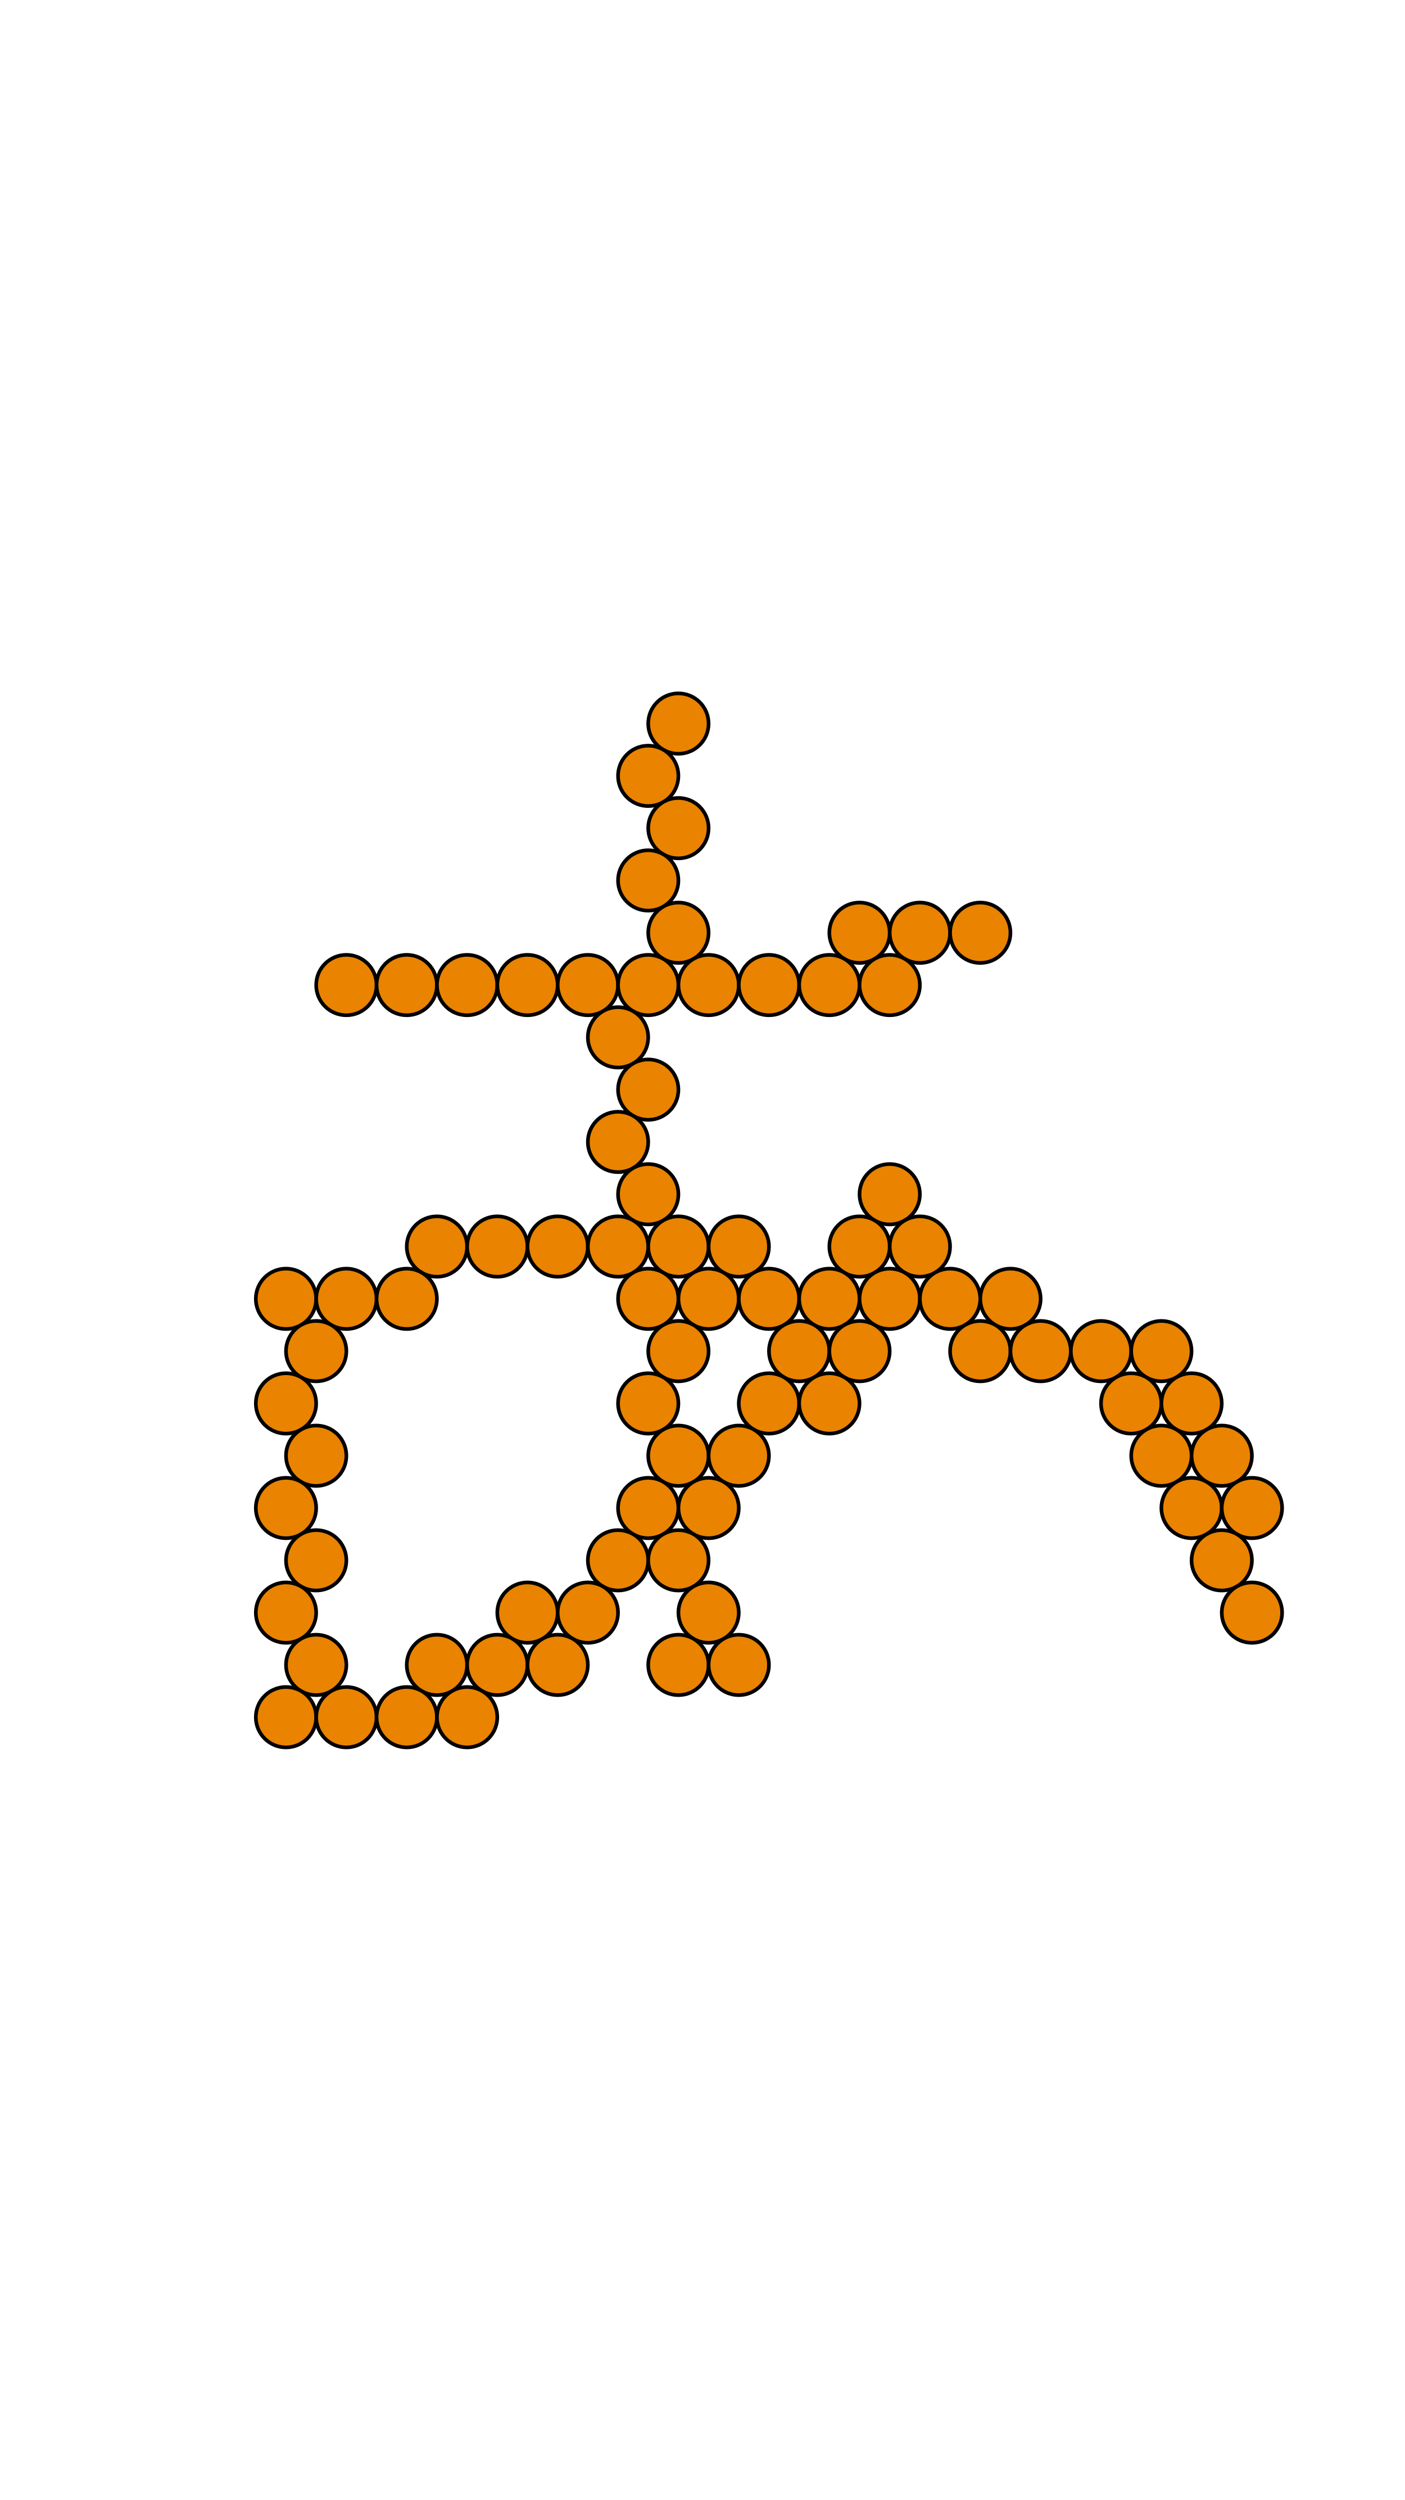 <?xml version="1.0" encoding="UTF-8"?><svg id="_レイヤー_1" xmlns="http://www.w3.org/2000/svg" viewBox="0 0 768 1366"><circle cx="370.83" cy="395.39" r="16.5" fill="#e98300" stroke="#000" stroke-miterlimit="10" stroke-width="2"/><circle cx="354.33" cy="423.97" r="16.5" fill="#e98300" stroke="#000" stroke-miterlimit="10" stroke-width="2"/><circle cx="370.83" cy="452.54" r="16.5" fill="#e98300" stroke="#000" stroke-miterlimit="10" stroke-width="2"/><circle cx="354.33" cy="481.12" r="16.5" fill="#e98300" stroke="#000" stroke-miterlimit="10" stroke-width="2"/><circle cx="370.83" cy="509.7" r="16.5" fill="#e98300" stroke="#000" stroke-miterlimit="10" stroke-width="2"/><circle cx="469.83" cy="509.7" r="16.5" fill="#e98300" stroke="#000" stroke-miterlimit="10" stroke-width="2"/><circle cx="502.83" cy="509.7" r="16.5" fill="#e98300" stroke="#000" stroke-miterlimit="10" stroke-width="2"/><circle cx="535.83" cy="509.7" r="16.5" fill="#e98300" stroke="#000" stroke-miterlimit="10" stroke-width="2"/><circle cx="189.33" cy="538.28" r="16.5" fill="#e98300" stroke="#000" stroke-miterlimit="10" stroke-width="2"/><circle cx="222.33" cy="538.28" r="16.5" fill="#e98300" stroke="#000" stroke-miterlimit="10" stroke-width="2"/><circle cx="255.33" cy="538.28" r="16.5" fill="#e98300" stroke="#000" stroke-miterlimit="10" stroke-width="2"/><circle cx="288.33" cy="538.28" r="16.5" fill="#e98300" stroke="#000" stroke-miterlimit="10" stroke-width="2"/><circle cx="321.33" cy="538.28" r="16.5" fill="#e98300" stroke="#000" stroke-miterlimit="10" stroke-width="2"/><circle cx="354.33" cy="538.28" r="16.5" fill="#e98300" stroke="#000" stroke-miterlimit="10" stroke-width="2"/><circle cx="387.33" cy="538.28" r="16.5" fill="#e98300" stroke="#000" stroke-miterlimit="10" stroke-width="2"/><circle cx="420.33" cy="538.28" r="16.5" fill="#e98300" stroke="#000" stroke-miterlimit="10" stroke-width="2"/><circle cx="453.33" cy="538.28" r="16.5" fill="#e98300" stroke="#000" stroke-miterlimit="10" stroke-width="2"/><circle cx="486.33" cy="538.28" r="16.5" fill="#e98300" stroke="#000" stroke-miterlimit="10" stroke-width="2"/><circle cx="337.83" cy="566.86" r="16.5" fill="#e98300" stroke="#000" stroke-miterlimit="10" stroke-width="2"/><circle cx="354.33" cy="595.43" r="16.5" fill="#e98300" stroke="#000" stroke-miterlimit="10" stroke-width="2"/><circle cx="337.83" cy="624.01" r="16.5" fill="#e98300" stroke="#000" stroke-miterlimit="10" stroke-width="2"/><circle cx="354.33" cy="652.59" r="16.5" fill="#e98300" stroke="#000" stroke-miterlimit="10" stroke-width="2"/><circle cx="486.33" cy="652.59" r="16.5" fill="#e98300" stroke="#000" stroke-miterlimit="10" stroke-width="2"/><circle cx="238.83" cy="681.17" r="16.5" fill="#e98300" stroke="#000" stroke-miterlimit="10" stroke-width="2"/><circle cx="271.83" cy="681.17" r="16.5" fill="#e98300" stroke="#000" stroke-miterlimit="10" stroke-width="2"/><circle cx="304.83" cy="681.17" r="16.5" fill="#e98300" stroke="#000" stroke-miterlimit="10" stroke-width="2"/><circle cx="337.83" cy="681.17" r="16.5" fill="#e98300" stroke="#000" stroke-miterlimit="10" stroke-width="2"/><circle cx="370.83" cy="681.17" r="16.5" fill="#e98300" stroke="#000" stroke-miterlimit="10" stroke-width="2"/><circle cx="403.83" cy="681.17" r="16.5" fill="#e98300" stroke="#000" stroke-miterlimit="10" stroke-width="2"/><circle cx="469.83" cy="681.17" r="16.5" fill="#e98300" stroke="#000" stroke-miterlimit="10" stroke-width="2"/><circle cx="502.83" cy="681.17" r="16.5" fill="#e98300" stroke="#000" stroke-miterlimit="10" stroke-width="2"/><circle cx="156.33" cy="709.74" r="16.5" fill="#e98300" stroke="#000" stroke-miterlimit="10" stroke-width="2"/><circle cx="189.33" cy="709.74" r="16.5" fill="#e98300" stroke="#000" stroke-miterlimit="10" stroke-width="2"/><circle cx="222.33" cy="709.74" r="16.5" fill="#e98300" stroke="#000" stroke-miterlimit="10" stroke-width="2"/><circle cx="354.33" cy="709.74" r="16.5" fill="#e98300" stroke="#000" stroke-miterlimit="10" stroke-width="2"/><circle cx="387.33" cy="709.74" r="16.5" fill="#e98300" stroke="#000" stroke-miterlimit="10" stroke-width="2"/><circle cx="420.33" cy="709.74" r="16.5" fill="#e98300" stroke="#000" stroke-miterlimit="10" stroke-width="2"/><circle cx="453.33" cy="709.74" r="16.5" fill="#e98300" stroke="#000" stroke-miterlimit="10" stroke-width="2"/><circle cx="486.33" cy="709.74" r="16.5" fill="#e98300" stroke="#000" stroke-miterlimit="10" stroke-width="2"/><circle cx="519.33" cy="709.74" r="16.5" fill="#e98300" stroke="#000" stroke-miterlimit="10" stroke-width="2"/><circle cx="552.33" cy="709.74" r="16.5" fill="#e98300" stroke="#000" stroke-miterlimit="10" stroke-width="2"/><circle cx="172.83" cy="738.32" r="16.5" fill="#e98300" stroke="#000" stroke-miterlimit="10" stroke-width="2"/><circle cx="370.83" cy="738.32" r="16.5" fill="#e98300" stroke="#000" stroke-miterlimit="10" stroke-width="2"/><circle cx="436.83" cy="738.32" r="16.5" fill="#e98300" stroke="#000" stroke-miterlimit="10" stroke-width="2"/><circle cx="469.83" cy="738.32" r="16.5" fill="#e98300" stroke="#000" stroke-miterlimit="10" stroke-width="2"/><circle cx="535.83" cy="738.32" r="16.5" fill="#e98300" stroke="#000" stroke-miterlimit="10" stroke-width="2"/><circle cx="568.83" cy="738.32" r="16.5" fill="#e98300" stroke="#000" stroke-miterlimit="10" stroke-width="2"/><circle cx="601.83" cy="738.32" r="16.5" fill="#e98300" stroke="#000" stroke-miterlimit="10" stroke-width="2"/><circle cx="634.83" cy="738.32" r="16.5" fill="#e98300" stroke="#000" stroke-miterlimit="10" stroke-width="2"/><circle cx="156.33" cy="766.9" r="16.5" fill="#e98300" stroke="#000" stroke-miterlimit="10" stroke-width="2"/><circle cx="354.33" cy="766.9" r="16.5" fill="#e98300" stroke="#000" stroke-miterlimit="10" stroke-width="2"/><circle cx="420.33" cy="766.9" r="16.5" fill="#e98300" stroke="#000" stroke-miterlimit="10" stroke-width="2"/><circle cx="453.33" cy="766.9" r="16.5" fill="#e98300" stroke="#000" stroke-miterlimit="10" stroke-width="2"/><circle cx="618.33" cy="766.9" r="16.5" fill="#e98300" stroke="#000" stroke-miterlimit="10" stroke-width="2"/><circle cx="651.33" cy="766.9" r="16.5" fill="#e98300" stroke="#000" stroke-miterlimit="10" stroke-width="2"/><circle cx="172.83" cy="795.48" r="16.5" fill="#e98300" stroke="#000" stroke-miterlimit="10" stroke-width="2"/><circle cx="370.83" cy="795.48" r="16.5" fill="#e98300" stroke="#000" stroke-miterlimit="10" stroke-width="2"/><circle cx="403.83" cy="795.48" r="16.5" fill="#e98300" stroke="#000" stroke-miterlimit="10" stroke-width="2"/><circle cx="634.83" cy="795.48" r="16.5" fill="#e98300" stroke="#000" stroke-miterlimit="10" stroke-width="2"/><circle cx="667.83" cy="795.48" r="16.5" fill="#e98300" stroke="#000" stroke-miterlimit="10" stroke-width="2"/><circle cx="156.33" cy="824.05" r="16.5" fill="#e98300" stroke="#000" stroke-miterlimit="10" stroke-width="2"/><circle cx="354.33" cy="824.05" r="16.5" fill="#e98300" stroke="#000" stroke-miterlimit="10" stroke-width="2"/><circle cx="387.33" cy="824.05" r="16.5" fill="#e98300" stroke="#000" stroke-miterlimit="10" stroke-width="2"/><circle cx="651.33" cy="824.05" r="16.5" fill="#e98300" stroke="#000" stroke-miterlimit="10" stroke-width="2"/><circle cx="684.33" cy="824.05" r="16.5" fill="#e98300" stroke="#000" stroke-miterlimit="10" stroke-width="2"/><circle cx="172.83" cy="852.63" r="16.5" fill="#e98300" stroke="#000" stroke-miterlimit="10" stroke-width="2"/><circle cx="337.83" cy="852.63" r="16.5" fill="#e98300" stroke="#000" stroke-miterlimit="10" stroke-width="2"/><circle cx="370.83" cy="852.63" r="16.5" fill="#e98300" stroke="#000" stroke-miterlimit="10" stroke-width="2"/><circle cx="667.83" cy="852.63" r="16.5" fill="#e98300" stroke="#000" stroke-miterlimit="10" stroke-width="2"/><circle cx="156.33" cy="881.21" r="16.5" fill="#e98300" stroke="#000" stroke-miterlimit="10" stroke-width="2"/><circle cx="288.33" cy="881.21" r="16.5" fill="#e98300" stroke="#000" stroke-miterlimit="10" stroke-width="2"/><circle cx="321.33" cy="881.21" r="16.5" fill="#e98300" stroke="#000" stroke-miterlimit="10" stroke-width="2"/><circle cx="387.33" cy="881.21" r="16.5" fill="#e98300" stroke="#000" stroke-miterlimit="10" stroke-width="2"/><circle cx="684.33" cy="881.21" r="16.5" fill="#e98300" stroke="#000" stroke-miterlimit="10" stroke-width="2"/><circle cx="172.83" cy="909.79" r="16.5" fill="#e98300" stroke="#000" stroke-miterlimit="10" stroke-width="2"/><circle cx="238.83" cy="909.79" r="16.5" fill="#e98300" stroke="#000" stroke-miterlimit="10" stroke-width="2"/><circle cx="271.83" cy="909.79" r="16.5" fill="#e98300" stroke="#000" stroke-miterlimit="10" stroke-width="2"/><circle cx="304.83" cy="909.79" r="16.5" fill="#e98300" stroke="#000" stroke-miterlimit="10" stroke-width="2"/><circle cx="370.83" cy="909.79" r="16.5" fill="#e98300" stroke="#000" stroke-miterlimit="10" stroke-width="2"/><circle cx="403.83" cy="909.79" r="16.5" fill="#e98300" stroke="#000" stroke-miterlimit="10" stroke-width="2"/><circle cx="156.33" cy="938.36" r="16.5" fill="#e98300" stroke="#000" stroke-miterlimit="10" stroke-width="2"/><circle cx="189.33" cy="938.36" r="16.5" fill="#e98300" stroke="#000" stroke-miterlimit="10" stroke-width="2"/><circle cx="222.33" cy="938.36" r="16.5" fill="#e98300" stroke="#000" stroke-miterlimit="10" stroke-width="2"/><circle cx="255.33" cy="938.36" r="16.5" fill="#e98300" stroke="#000" stroke-miterlimit="10" stroke-width="2"/></svg>